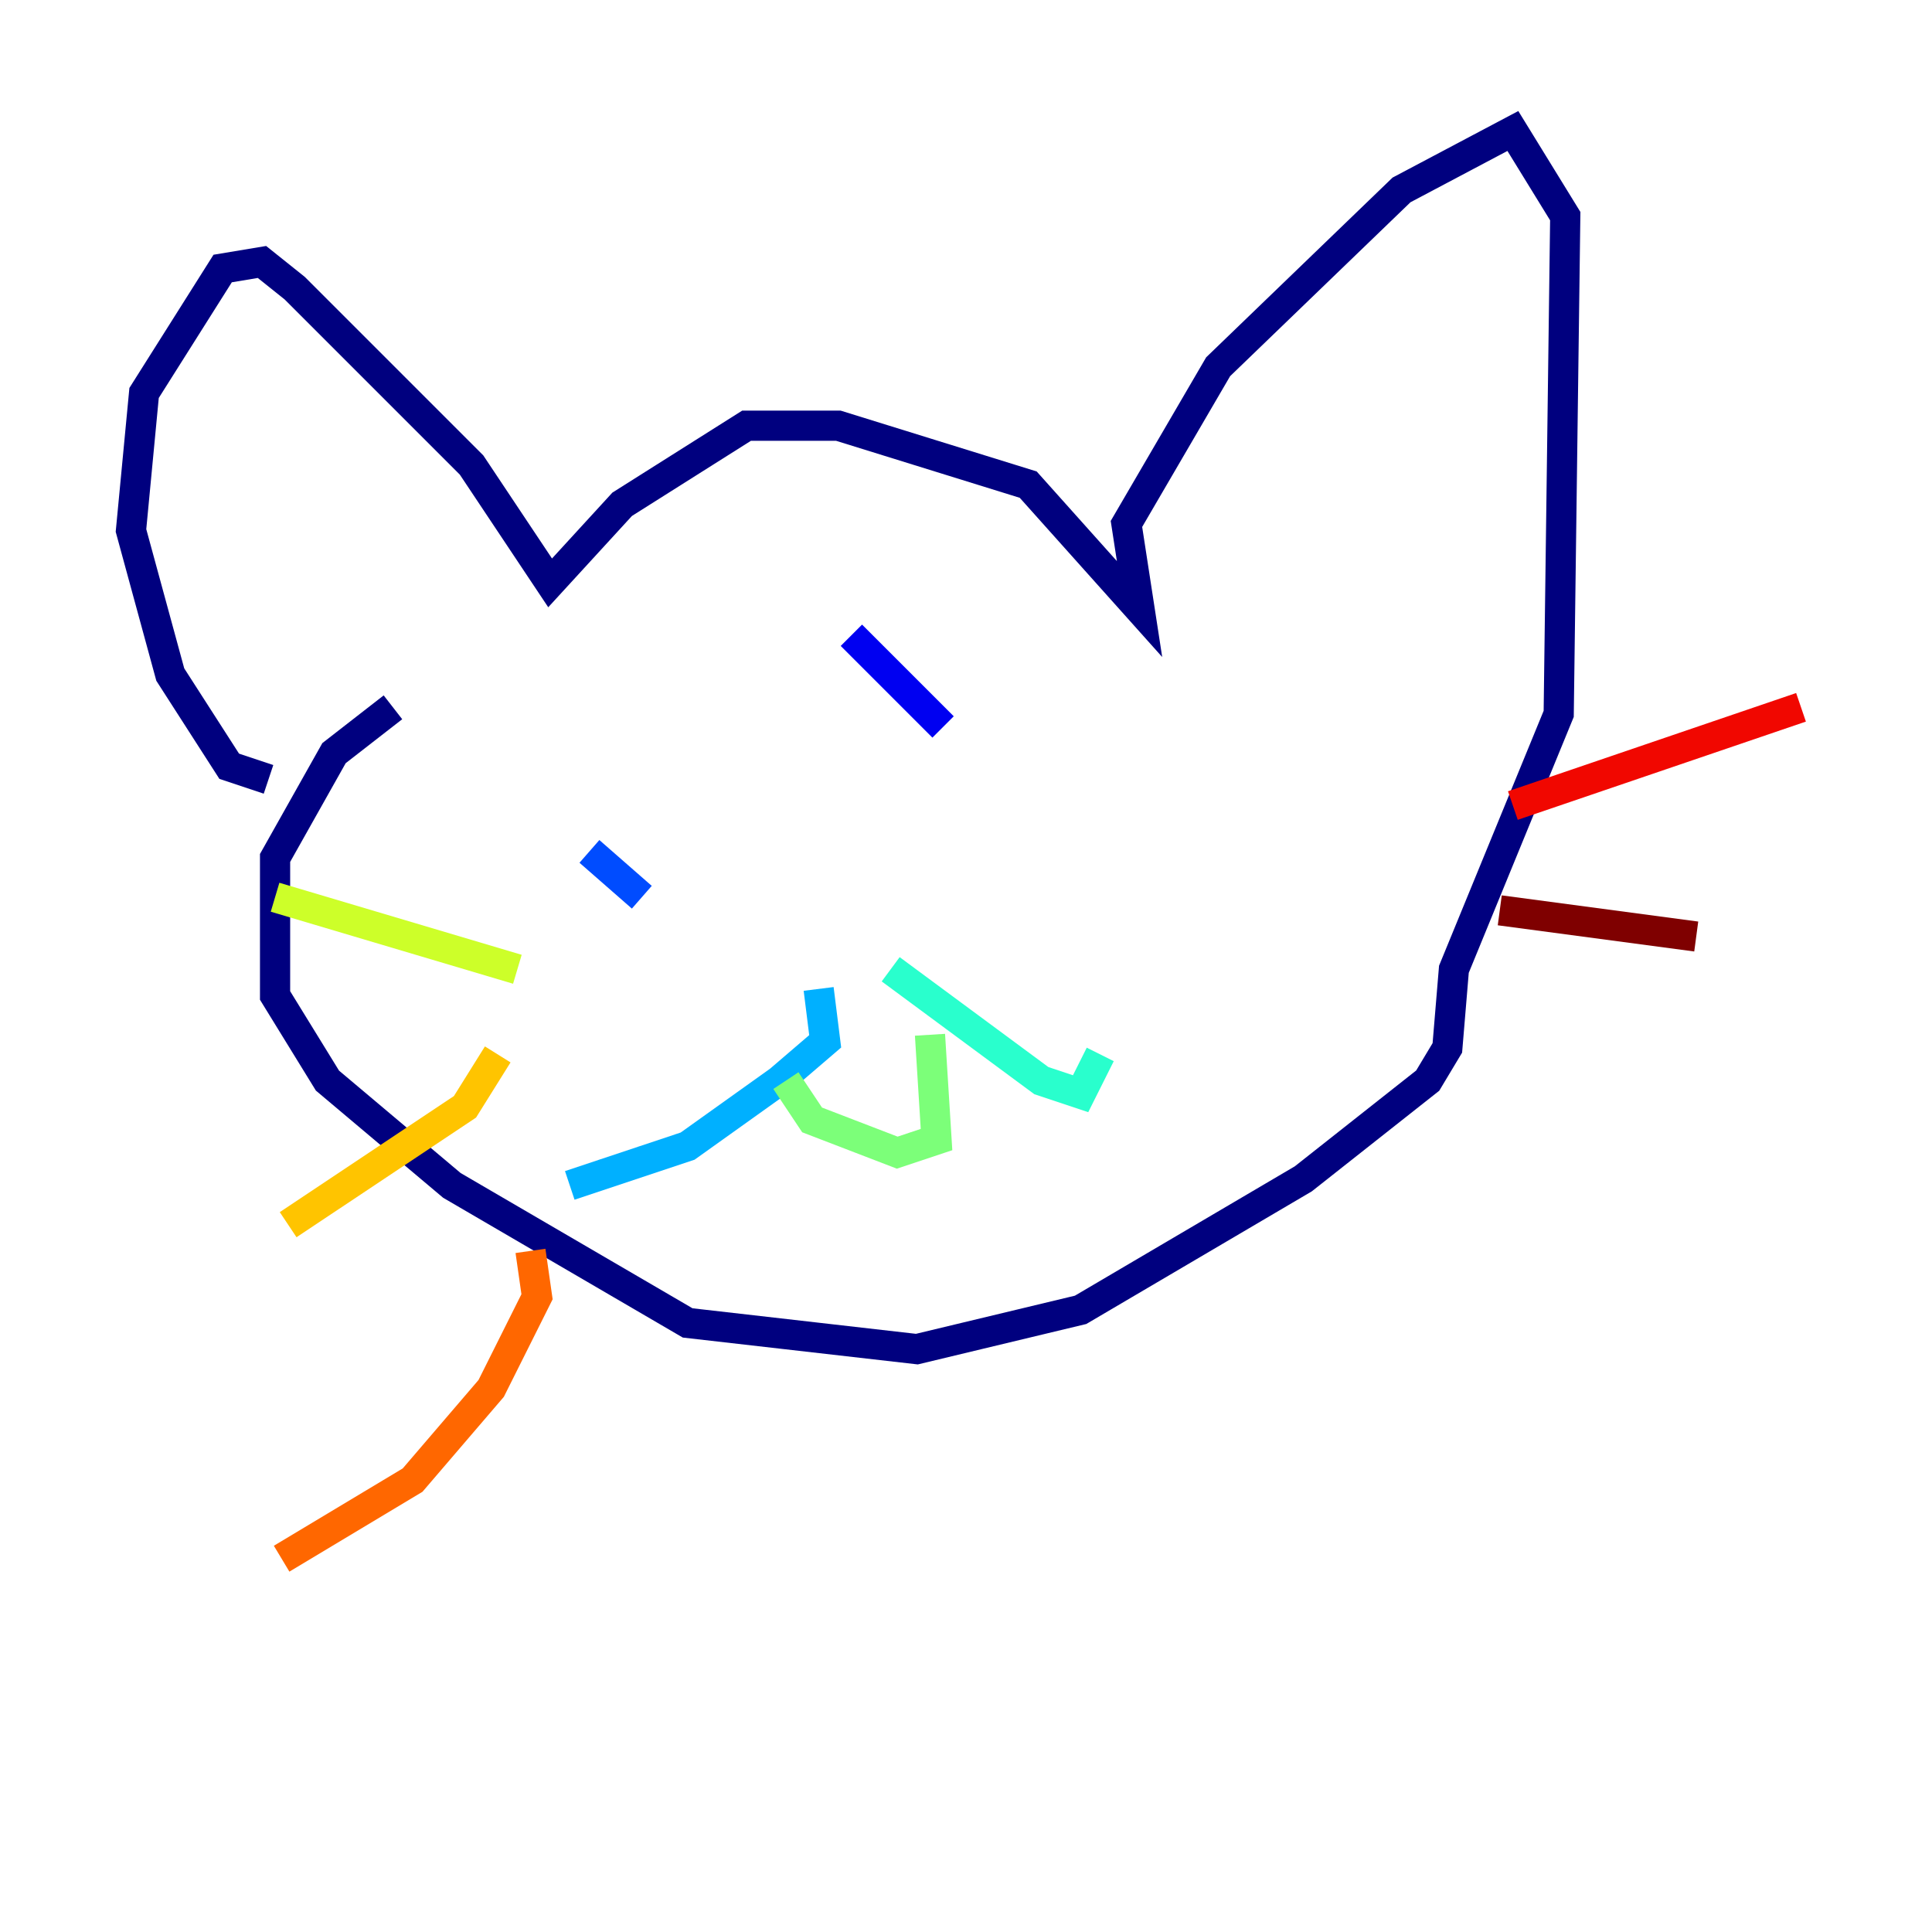 <?xml version="1.0" encoding="utf-8" ?>
<svg baseProfile="tiny" height="128" version="1.2" viewBox="0,0,128,128" width="128" xmlns="http://www.w3.org/2000/svg" xmlns:ev="http://www.w3.org/2001/xml-events" xmlns:xlink="http://www.w3.org/1999/xlink"><defs /><polyline fill="none" points="17.79,51.634 15.186,50.766 11.281,44.691 8.678,35.146 9.546,26.034 14.752,17.79 17.356,17.356 19.525,19.091 31.241,30.807 36.447,38.617 41.22,33.41 49.464,28.203 55.539,28.203 68.122,32.108 75.498,40.352 74.63,34.712 80.705,24.298 92.854,12.583 100.231,8.678 103.702,14.319 103.268,47.295 96.325,64.217 95.891,69.424 94.59,71.593 86.346,78.102 71.593,86.78 60.746,89.383 45.559,87.647 29.939,78.536 21.695,71.593 18.224,65.953 18.224,56.841 22.129,49.898 26.034,46.861" stroke="#00007f" stroke-width="2" /><polyline fill="none" points="56.407,42.088 62.481,48.163" stroke="#0000f1" stroke-width="2" /><polyline fill="none" points="39.051,56.407 42.522,59.444" stroke="#004cff" stroke-width="2" /><polyline fill="none" points="54.237,65.519 54.671,68.99 51.634,71.593 45.559,75.932 37.749,78.536" stroke="#00b0ff" stroke-width="2" /><polyline fill="none" points="59.01,64.217 68.99,71.593 71.593,72.461 72.895,69.858" stroke="#29ffcd" stroke-width="2" /><polyline fill="none" points="52.068,71.593 53.803,74.197 59.444,76.366 62.047,75.498 61.614,68.556" stroke="#7cff79" stroke-width="2" /><polyline fill="none" points="34.278,64.217 18.224,59.444" stroke="#cdff29" stroke-width="2" /><polyline fill="none" points="32.976,69.858 30.807,73.329 19.091,81.139" stroke="#ffc400" stroke-width="2" /><polyline fill="none" points="35.146,82.875 35.58,85.912 32.542,91.986 27.336,98.061 18.658,103.268" stroke="#ff6700" stroke-width="2" /><polyline fill="none" points="100.231,53.37 119.322,46.861" stroke="#f10700" stroke-width="2" /><polyline fill="none" points="99.363,60.312 112.38,62.047" stroke="#7f0000" stroke-width="2" /></svg>